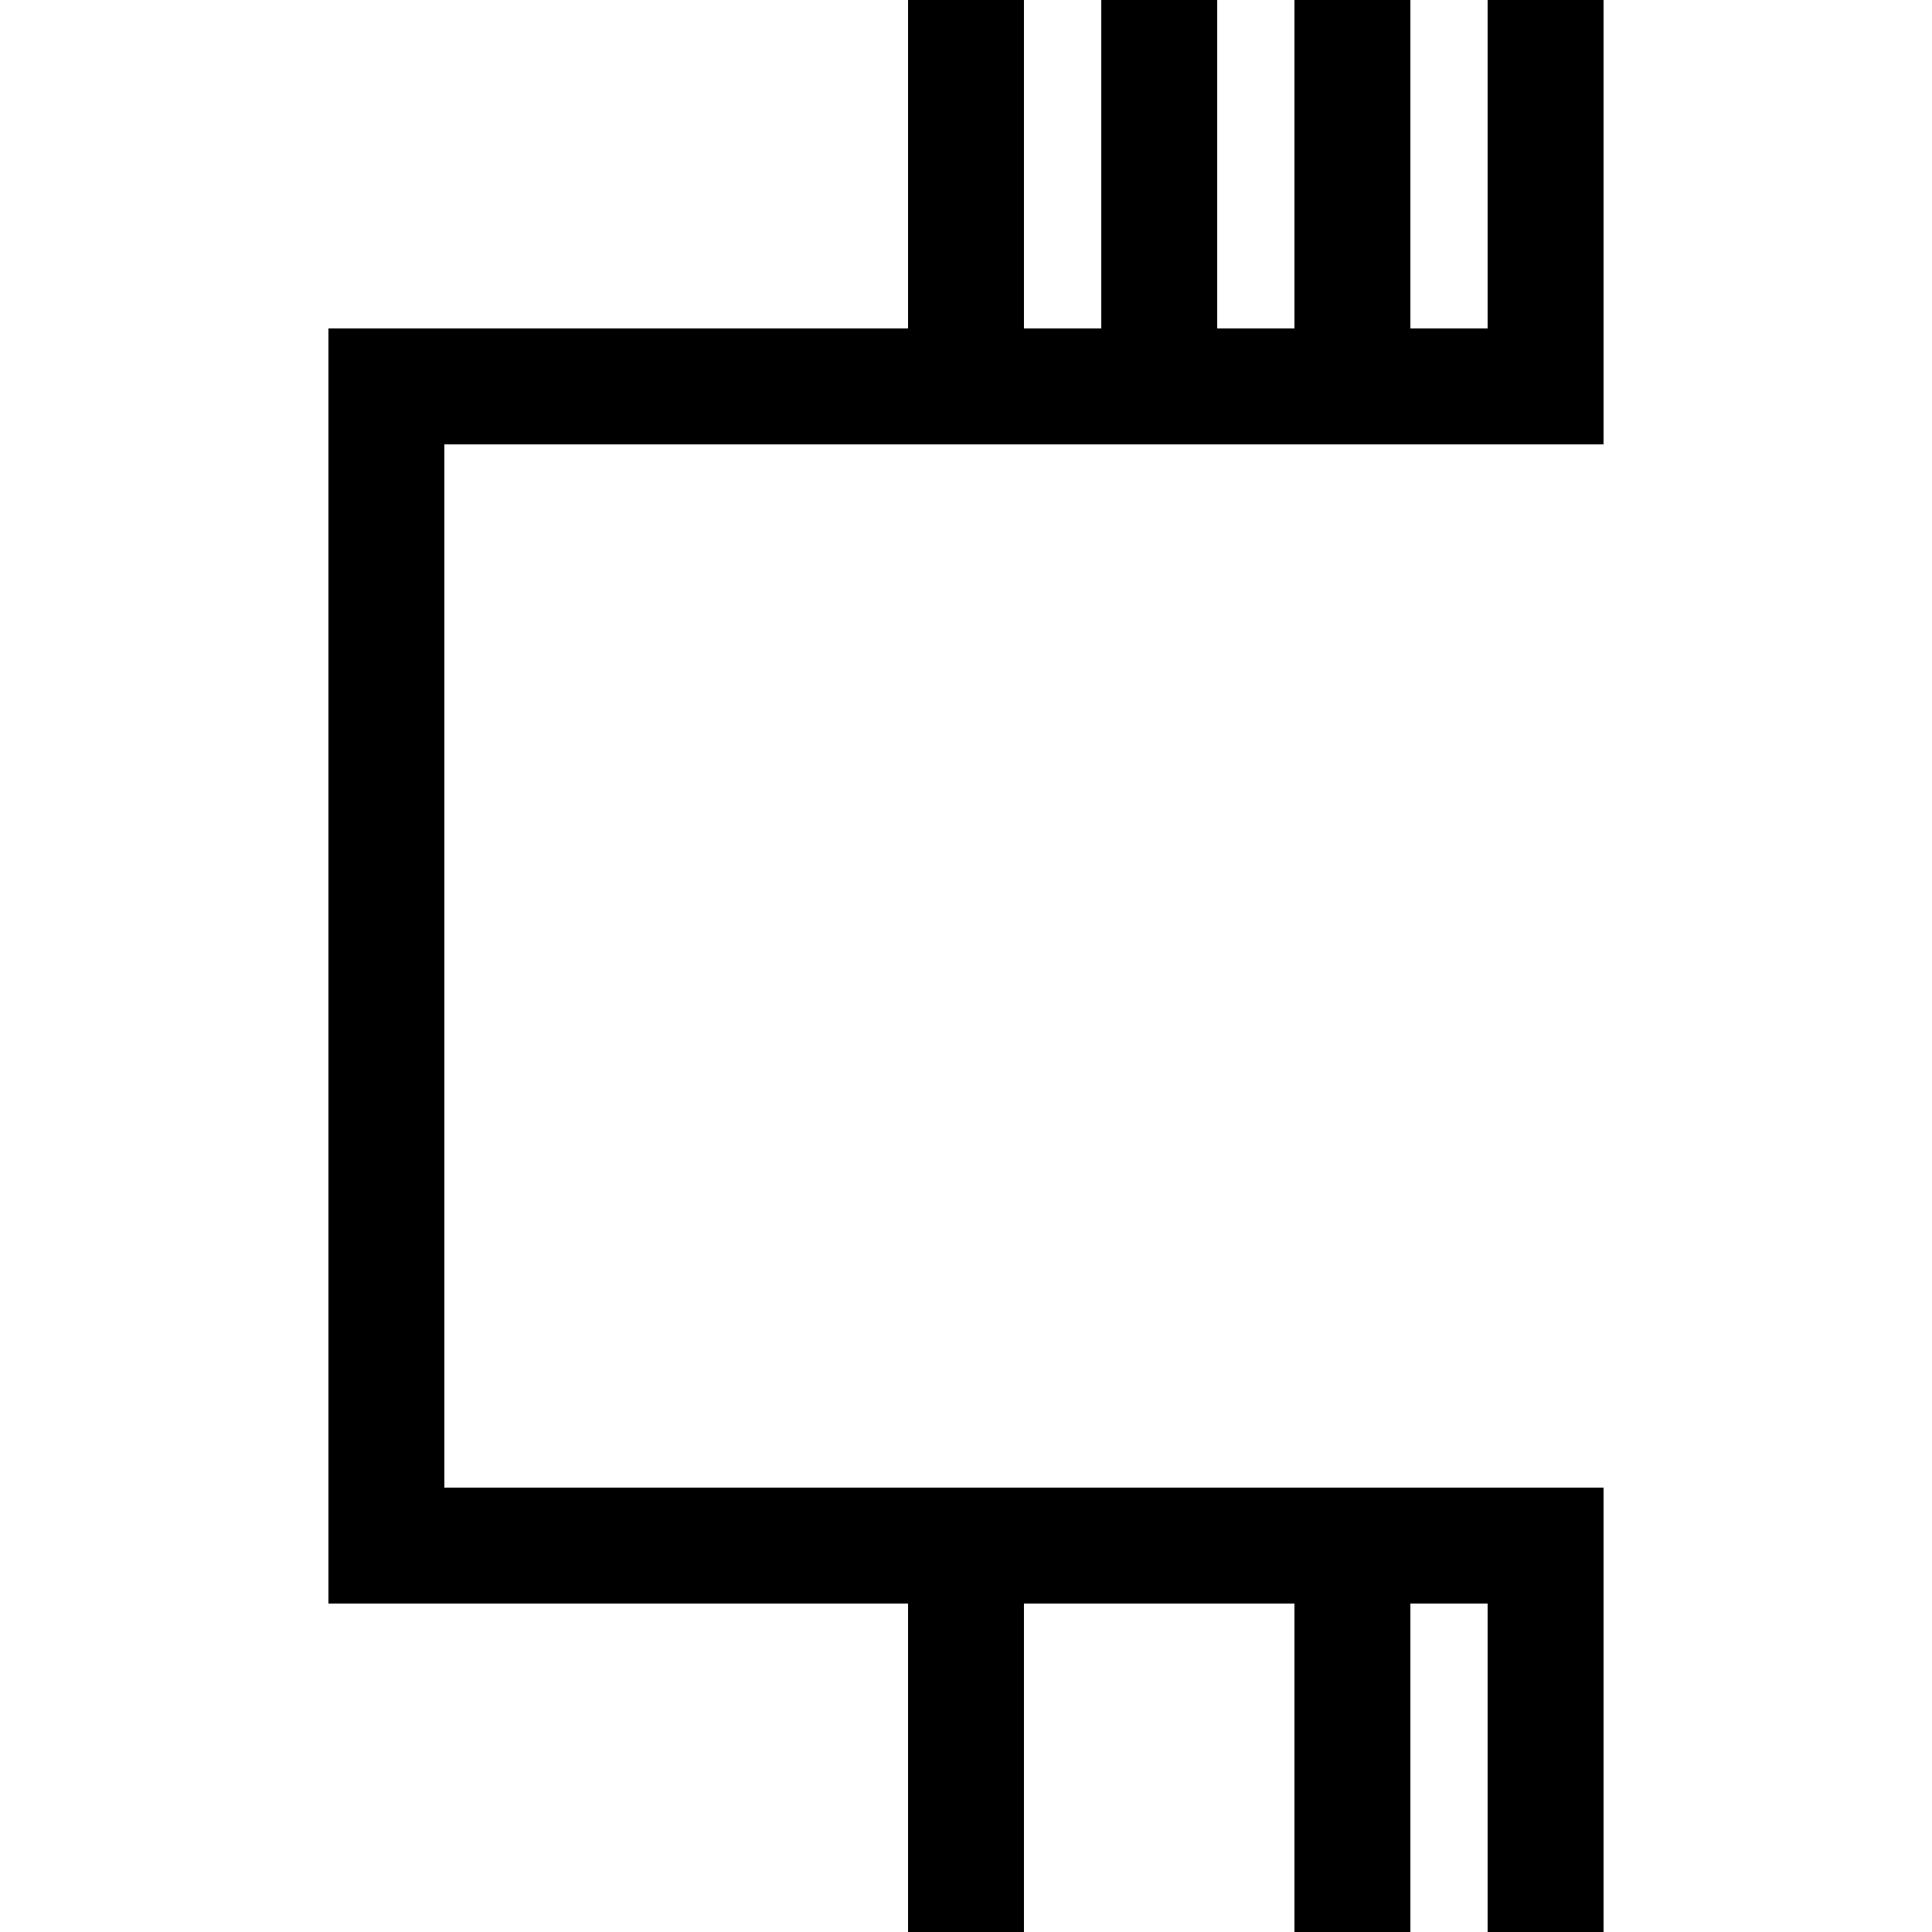 <!-- QDPI Glyph: hidden_symbol_41, Rotation: 90°, Glyph ID: 225 -->
<svg viewBox="0 0 1000 1000" xmlns="http://www.w3.org/2000/svg">
    <rect width="1000" height="1000" fill="#fff"/>
    <g transform="rotate(270 500 500)">
        <line x1="200" y1="200" x2="800" y2="200" stroke="#000" stroke-width="60" stroke-linecap="square"/>
        <line x1="200" y1="200" x2="200" y2="800" stroke="#000" stroke-width="60" stroke-linecap="square"/>
        <line x1="800" y1="200" x2="800" y2="800" stroke="#000" stroke-width="60" stroke-linecap="square"/>
        <line x1="200" y1="800" x2="0" y2="800" stroke="#000" stroke-width="60" stroke-linecap="square"/>
        <line x1="800" y1="800" x2="1000" y2="800" stroke="#000" stroke-width="60" stroke-linecap="square"/>
        <line x1="200" y1="700" x2="0" y2="700" stroke="#000" stroke-width="60" stroke-linecap="square"/>
        <line x1="800" y1="700" x2="1000" y2="700" stroke="#000" stroke-width="60" stroke-linecap="square"/>
        <line x1="800" y1="600" x2="1000" y2="600" stroke="#000" stroke-width="60" stroke-linecap="square"/>
        <line x1="200" y1="500" x2="0" y2="500" stroke="#000" stroke-width="60" stroke-linecap="square"/>
        <line x1="800" y1="500" x2="1000" y2="500" stroke="#000" stroke-width="60" stroke-linecap="square"/>
    </g>
</svg>